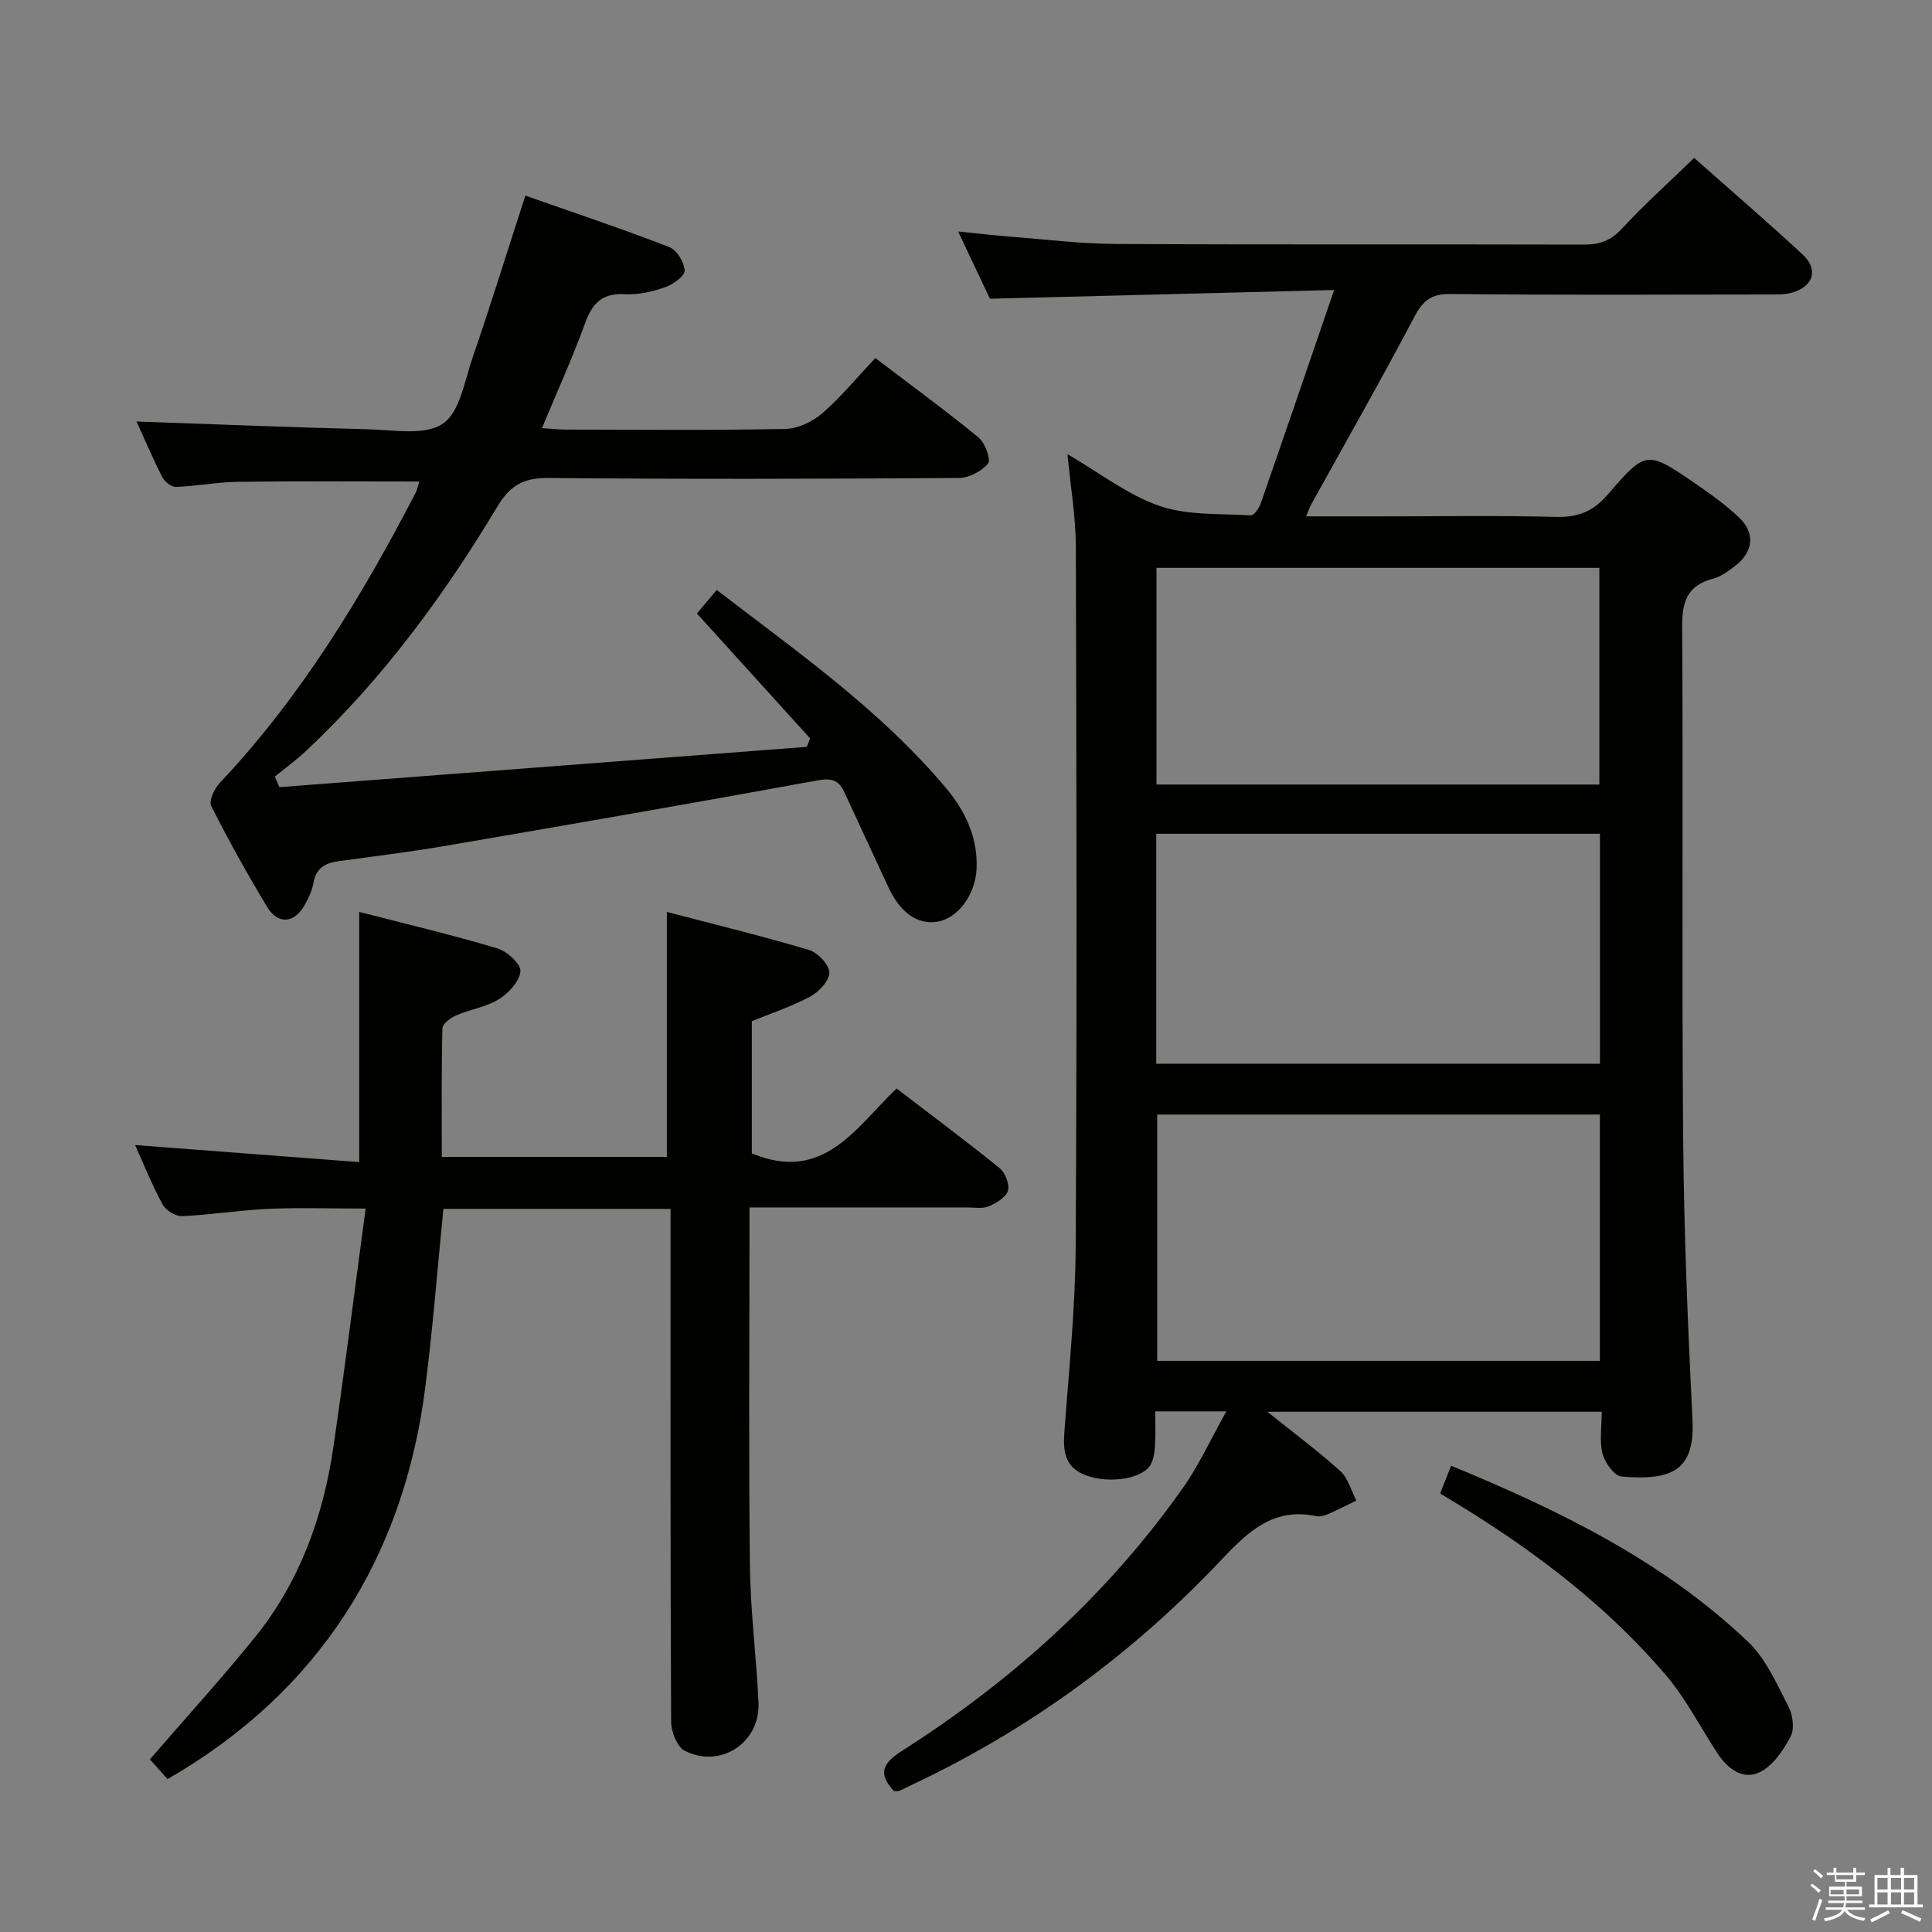 <svg enable-background="new 0 0 400 400" viewBox="0 0 400 400" xmlns="http://www.w3.org/2000/svg"><rect x="0" y="0" width="400" height="400" fill="#808080" stroke="none"/><path d="m374.8 390.4.4-.4c.7.5 1.3 1 1.8 1.4l-.5.5c-.5-.6-1.1-1.1-1.7-1.5zm1 7.3-.6-.3c.5-1.4 1.1-2.8 1.5-4.3.2.1.4.2.6.3-.5 1.3-1 2.8-1.5 4.3zm-.4-10.3.4-.4c.4.3 1 .8 1.7 1.4l-.5.5c-.4-.5-1-1-1.6-1.5zm2.5.3h1.7v-1h.6v1h3.5v-1h.6v1h1.8v.5h-1.8v1.4h-2v1h3.2v2h-3.2v.9h3.3v.5h-3.4c0 .3-.1.6-.1.9h4v.5h-3.7c.7.9 1.9 1.5 3.8 1.7-.1.2-.2.4-.3.6-2.1-.4-3.5-1.1-4-2.1-.4 1-1.8 1.7-4 2.2-.1-.2-.2-.4-.3-.6 2.1-.4 3.4-1 3.8-1.8h-3.4v-.5h3.6c.1-.3.1-.6.2-.9h-3.3v-.5h3.4c0-.3 0-.6 0-.9h-3.2v-2h3.3v-1h-2.1v-1.4h-1.7v-.5zm1.1 3.5v1h2.7c0-.3 0-.4 0-.4 0-.2 0-.2 0-.2 0-.1 0-.2 0-.3h-2.7zm1.2-3v.9h3.5v-.9zm4.7 3h-2.6v.6.4h2.6z" fill="#fbfafc"/><path d="m393.6 386.7h.6v1.5h2.8v6.1h1.1v.6h-11.1v-.6h1.1v-6.1h2.7v-1.5h.6v1.5h2.1v-1.5zm-2.7 8.8.4.6c-1.2.6-2.5 1.3-3.8 1.9-.1-.2-.2-.4-.3-.6 1.2-.6 2.5-1.2 3.7-1.9zm-2.2-6.7v2.4h2.1v-2.4zm0 3v2.5h2.1v-2.5zm2.8-3v2.4h2.1v-2.4zm0 3v2.5h2.1v-2.5zm6 6.1c-1.4-.7-2.7-1.3-3.9-1.8l.3-.6c1.5.6 2.7 1.2 3.9 1.7zm-1.2-9.1h-2.1v2.4h2.1zm-2.1 3v2.5h2.1v-2.5z" fill="#fbfafc"/><g fill="#010100"><path d="m253.9 292.21c-5.53 0-9.82 0-14.73 0 0 2.48.12 4.76-.04 7.02-.1 1.43-.27 3.06-1.02 4.2-2 3.01-9.42 3.84-13.98 1.73-3.86-1.79-4.02-5.07-3.75-8.8.93-12.76 2.26-25.54 2.33-38.32.27-48.32.17-96.65.03-144.97-.02-6.08-1.08-12.16-1.73-19.04 6.67 3.88 12.46 8.44 19.04 10.71 5.85 2.02 12.57 1.56 18.92 1.96.64.04 1.7-1.47 2.04-2.45 4.95-14.21 9.81-28.46 15.21-44.21-24.54.62-47.54 1.21-71.26 1.81-1.84-3.88-4.01-8.47-6.59-13.92 4.1.41 7.43.8 10.77 1.06 7.28.57 14.57 1.48 21.85 1.52 32.33.17 64.65.04 96.98.13 3.23.01 5.54-.82 7.82-3.29 4.62-4.99 9.7-9.55 14.97-14.66 7.38 6.55 15.05 13.13 22.45 20 3.31 3.07 2.28 6.55-2.06 7.86-1.54.47-3.27.42-4.92.42-22 .02-43.99.14-65.98-.1-4-.04-5.67 1.41-7.45 4.78-6.89 13.08-14.22 25.93-21.37 38.87-.3.54-.49 1.14-1.02 2.39h15.26c12.16 0 24.33-.21 36.49.11 4.56.12 7.71-1.14 10.71-4.63 7.93-9.22 8.12-9.14 18.25-2.19 3.14 2.15 6.28 4.41 9.02 7.04 3.28 3.15 2.84 7.01-.77 9.82-1.43 1.12-3.01 2.3-4.71 2.75-5.26 1.4-6.42 4.65-6.39 9.86.24 35.32-.09 70.65.21 105.98.17 19.46.97 38.92 1.93 58.36.5 10.12-3.9 12.64-14.7 11.69-1.49-.13-3.45-2.87-3.92-4.72-.67-2.63-.17-5.56-.17-8.69-23.16 0-45.82 0-69.23 0 5.43 4.35 10.46 8.09 15.09 12.27 1.63 1.47 2.26 4.04 3.35 6.11-1.96.95-3.89 1.95-5.88 2.81-.74.32-1.68.59-2.43.43-8.73-1.87-14.02 3.07-19.48 8.86-18.44 19.57-39.82 35.25-64.2 46.74-.9.43-1.79.9-2.71 1.28-.27.11-.63.02-1.05.02-3.22-3.47-2.58-5.61 1.63-8.29 22.68-14.44 42.42-32.17 58.01-54.2 3.43-4.78 5.9-10.27 9.18-16.11zm77.34-61.46c-30.77 0-61.16 0-91.65 0v51h91.65c0-16.94 0-33.69 0-51zm.01-10.52c0-16.12 0-31.84 0-47.61-30.83 0-61.31 0-91.86 0v47.61zm-91.81-57.8h91.69c0-15.26 0-30.12 0-44.86-30.83 0-61.2 0-91.69 0z"/><path d="m91.8 250.29c-1.26 12.62-2.2 24.87-3.76 37.03-4.47 34.92-21.78 62.85-53.35 81.02-1.37-1.53-2.77-3.09-3.66-4.08 7.25-8.39 14.73-16.6 21.71-25.22 9.33-11.53 14.2-25.09 16.31-39.62 2.36-16.2 4.4-32.45 6.65-49.2-7.57 0-13.86-.22-20.13.06-5.96.27-11.9 1.24-17.86 1.51-1.34.06-3.37-1.19-4.04-2.41-2.2-4.06-3.93-8.38-5.7-12.31 15.39 1.17 30.75 2.34 46.4 3.53 0-17.88 0-34.44 0-51.8 9.54 2.46 19.14 4.73 28.58 7.54 2.01.6 4.92 3.26 4.8 4.75-.17 2.08-2.45 4.53-4.47 5.79-2.6 1.62-5.9 2.08-8.78 3.32-1.18.51-2.88 1.74-2.9 2.68-.22 8.78-.13 17.58-.13 26.65h46.6c0-16.82 0-33.37 0-50.72 9.51 2.49 19.53 4.93 29.4 7.86 1.82.54 4.21 3.05 4.24 4.69.03 1.68-2.19 4.02-4 4.99-3.9 2.09-8.18 3.49-12.05 5.07v27.37c14.81 6.17 21.42-5.23 29.97-13.43 7.24 5.55 14.41 10.88 21.34 16.5 1.16.94 2.1 3.36 1.71 4.67-.41 1.37-2.4 2.56-3.96 3.22-1.29.54-2.95.24-4.45.24-14.81.01-29.62.01-45.1.01v5.68c0 22.83-.18 45.67.09 68.49.11 9.46 1.35 18.9 1.78 28.36.37 8.28-7.86 13.71-15.29 9.94-1.58-.8-2.79-3.96-2.8-6.03-.17-33.33-.12-66.66-.12-99.99 0-1.96 0-3.92 0-6.16-15.93 0-31.36 0-47.03 0z"/><path d="m86.83 99.69c-12.7 0-25.11-.1-37.52.06-4.29.06-8.57.9-12.87 1.06-.94.04-2.34-1.06-2.82-2-2.03-3.98-3.79-8.1-5.35-11.54 15.96.55 31.97 1.21 47.98 1.61 5.24.13 11.69 1.35 15.42-1.15 3.55-2.39 4.52-8.9 6.19-13.74 3.2-9.24 6.09-18.59 9.11-27.89.55-1.7 1.09-3.4 1.8-5.6 10.18 3.58 20.06 6.89 29.77 10.64 1.56.6 3.15 3.17 3.2 4.88.03 1.16-2.43 2.89-4.09 3.47-2.62.91-5.54 1.58-8.28 1.42-4.68-.27-6.73 1.86-8.23 6-2.6 7.16-5.76 14.11-8.93 21.73 1.76.11 3.3.29 4.84.3 15.16.02 30.32.17 45.48-.13 2.62-.05 5.67-1.48 7.7-3.23 3.88-3.35 7.17-7.39 11-11.45 7.51 5.72 14.59 10.89 21.36 16.44 1.35 1.11 2.62 4.59 1.98 5.39-1.32 1.62-3.97 2.99-6.07 3-28.32.19-56.64.27-84.96 0-5.12-.05-7.92 1.52-10.56 5.91-11.08 18.46-23.78 35.73-39.56 50.55-2.05 1.92-4.34 3.59-6.52 5.37.32.73.64 1.45.95 2.18 36.4-2.78 72.79-5.56 109.19-8.34.23-.59.45-1.17.68-1.76-7.75-8.55-15.5-17.1-23.43-25.85 1.24-1.48 2.5-2.98 4.1-4.88 16.7 12.86 33.88 24.83 47.45 40.99 4.02 4.79 6.68 10.34 6.34 16.88-.27 5.26-3.85 10.07-8.05 10.81-4.09.72-7.74-1.83-10.17-7.08-3.06-6.62-6.13-13.24-9.21-19.85-1.16-2.49-2.73-2.82-5.59-2.3-25.62 4.69-51.29 9.14-76.96 13.54-7.36 1.26-14.78 2.16-22.17 3.18-2.71.37-4.59 1.44-5.12 4.44-.28 1.6-1.02 3.18-1.82 4.61-2.13 3.82-5.54 4.13-7.77.43-4.11-6.83-8.01-13.81-11.6-20.93-.53-1.05.67-3.59 1.78-4.76 16.83-17.85 29.39-38.56 40.61-60.18.32-.72.48-1.52.72-2.23z"/><path d="m298.17 309.21c.83-2.13 1.48-3.78 2.26-5.75 22.47 9.27 43.93 19.73 61.53 36.5 3.68 3.51 5.9 8.69 8.31 13.34.91 1.74 1.3 4.62.46 6.21-1.49 2.84-3.63 6.03-6.34 7.38-3.47 1.73-6.69-.65-8.78-3.85-3.56-5.41-6.53-11.31-10.69-16.2-11.73-13.78-25.94-24.74-41.26-34.28-1.68-1.05-3.38-2.06-5.49-3.35z"/></g></svg>